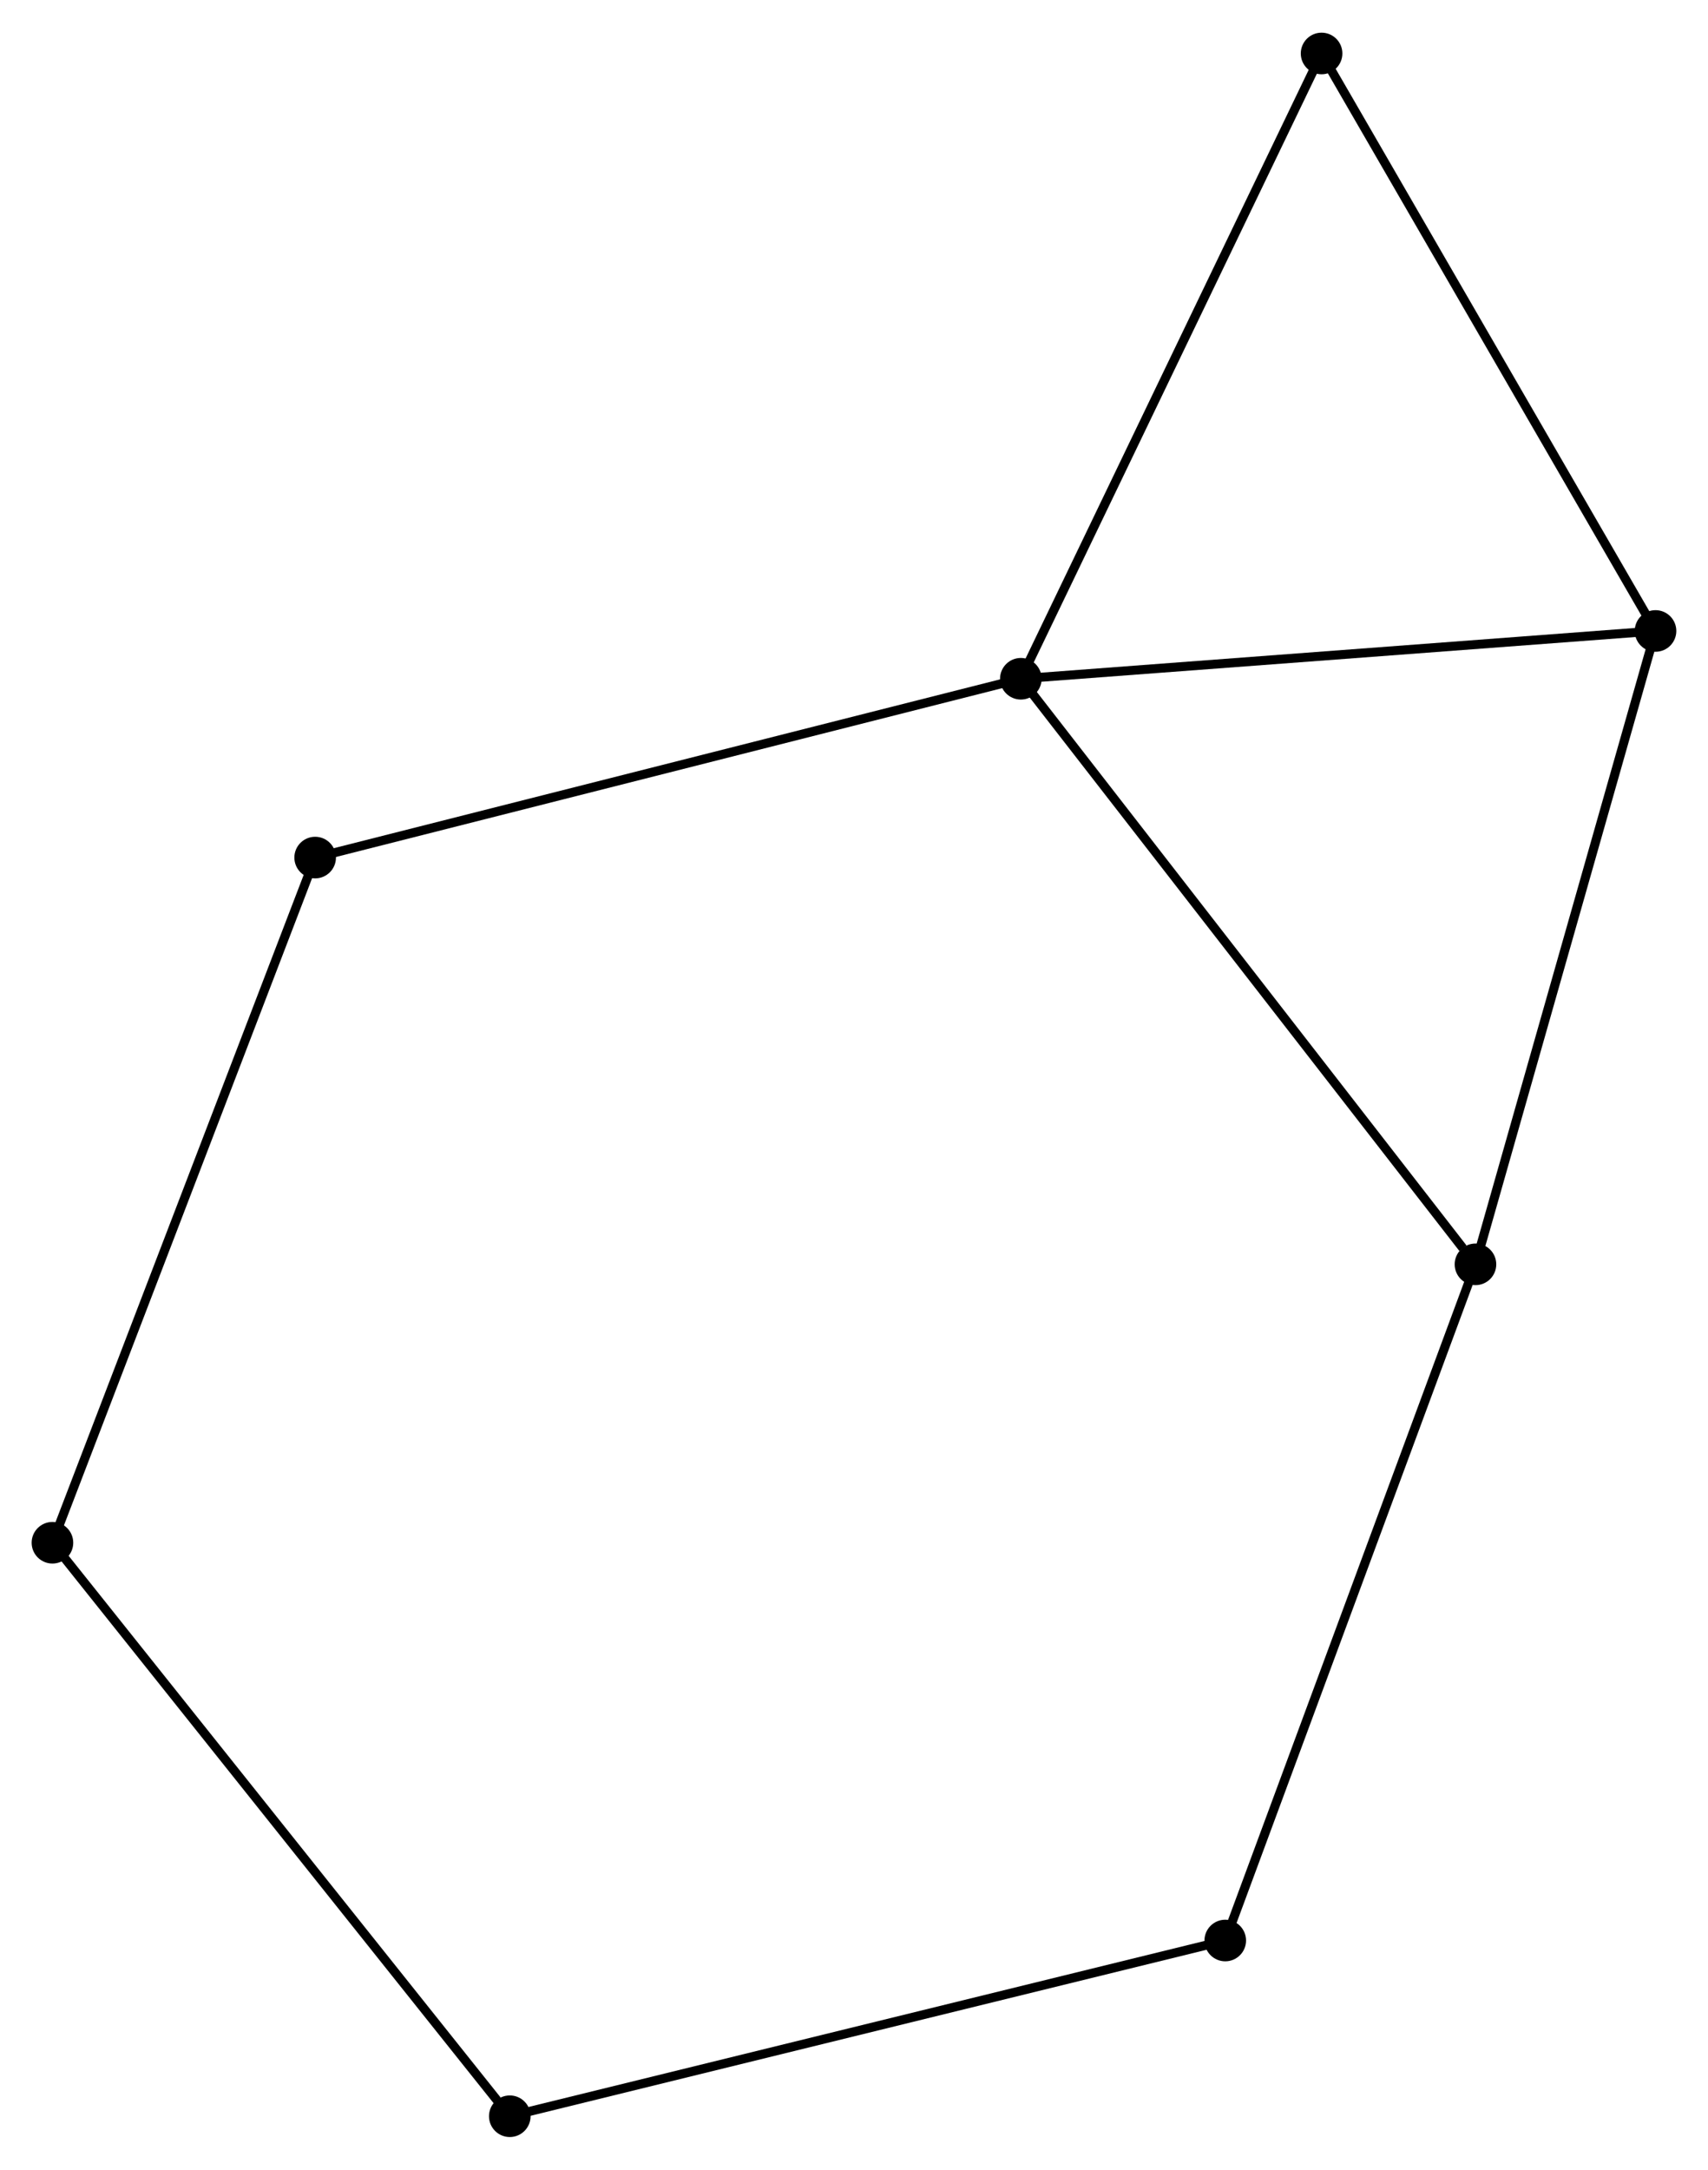 <?xml version="1.0" encoding="UTF-8" standalone="no"?>
<!DOCTYPE svg PUBLIC "-//W3C//DTD SVG 1.1//EN"
 "http://www.w3.org/Graphics/SVG/1.1/DTD/svg11.dtd">
<!-- Generated by graphviz version 2.36.0 (20140111.2315)
 -->
<!-- Title: %3 Pages: 1 -->
<svg width="189pt" height="240pt"
 viewBox="0.00 0.00 188.90 239.65" xmlns="http://www.w3.org/2000/svg" xmlns:xlink="http://www.w3.org/1999/xlink">
<g id="graph0" class="graph" transform="scale(1 1) rotate(0) translate(4 235.648)">
<title>%3</title>
<!-- 0 -->
<g id="node1" class="node"><title>0</title>
<ellipse fill="black" stroke="black" cx="108.902" cy="-160.72" rx="1.8" ry="1.8"/>
</g>
<!-- 1 -->
<g id="node2" class="node"><title>1</title>
<ellipse fill="black" stroke="black" cx="179.096" cy="-166.003" rx="1.8" ry="1.8"/>
</g>
<!-- 0&#45;&#45;1 -->
<g id="edge1" class="edge"><title>0&#45;&#45;1</title>
<path fill="none" stroke="black" d="M110.927,-160.873C121.177,-161.644 167.242,-165.111 177.196,-165.86"/>
</g>
<!-- 2 -->
<g id="node3" class="node"><title>2</title>
<ellipse fill="black" stroke="black" cx="159.182" cy="-95.981" rx="1.8" ry="1.8"/>
</g>
<!-- 0&#45;&#45;2 -->
<g id="edge2" class="edge"><title>0&#45;&#45;2</title>
<path fill="none" stroke="black" d="M110.145,-159.12C117.04,-150.241 150.55,-107.095 157.798,-97.763"/>
</g>
<!-- 5 -->
<g id="node4" class="node"><title>5</title>
<ellipse fill="black" stroke="black" cx="30.856" cy="-140.951" rx="1.8" ry="1.8"/>
</g>
<!-- 0&#45;&#45;5 -->
<g id="edge3" class="edge"><title>0&#45;&#45;5</title>
<path fill="none" stroke="black" d="M106.972,-160.231C96.175,-157.496 43.339,-144.113 32.718,-141.422"/>
</g>
<!-- 6 -->
<g id="node5" class="node"><title>6</title>
<ellipse fill="black" stroke="black" cx="142.163" cy="-229.848" rx="1.8" ry="1.8"/>
</g>
<!-- 0&#45;&#45;6 -->
<g id="edge4" class="edge"><title>0&#45;&#45;6</title>
<path fill="none" stroke="black" d="M109.724,-162.429C114.286,-171.91 136.453,-217.981 141.248,-227.945"/>
</g>
<!-- 1&#45;&#45;2 -->
<g id="edge5" class="edge"><title>1&#45;&#45;2</title>
<path fill="none" stroke="black" d="M178.522,-163.983C175.614,-153.758 162.545,-107.807 159.721,-97.877"/>
</g>
<!-- 1&#45;&#45;6 -->
<g id="edge6" class="edge"><title>1&#45;&#45;6</title>
<path fill="none" stroke="black" d="M178.183,-167.581C173.118,-176.338 148.504,-218.887 143.18,-228.091"/>
</g>
<!-- 4 -->
<g id="node6" class="node"><title>4</title>
<ellipse fill="black" stroke="black" cx="131.51" cy="-21.227" rx="1.8" ry="1.8"/>
</g>
<!-- 2&#45;&#45;4 -->
<g id="edge7" class="edge"><title>2&#45;&#45;4</title>
<path fill="none" stroke="black" d="M158.498,-94.134C154.67,-83.791 135.936,-33.184 132.17,-23.011"/>
</g>
<!-- 7 -->
<g id="node8" class="node"><title>7</title>
<ellipse fill="black" stroke="black" cx="52.381" cy="-1.8" rx="1.8" ry="1.8"/>
</g>
<!-- 4&#45;&#45;7 -->
<g id="edge10" class="edge"><title>4&#45;&#45;7</title>
<path fill="none" stroke="black" d="M129.554,-20.747C118.606,-18.059 65.037,-4.907 54.269,-2.263"/>
</g>
<!-- 3 -->
<g id="node7" class="node"><title>3</title>
<ellipse fill="black" stroke="black" cx="1.8" cy="-65.202" rx="1.8" ry="1.8"/>
</g>
<!-- 3&#45;&#45;5 -->
<g id="edge8" class="edge"><title>3&#45;&#45;5</title>
<path fill="none" stroke="black" d="M2.518,-67.075C6.538,-77.555 26.209,-128.835 30.163,-139.144"/>
</g>
<!-- 3&#45;&#45;7 -->
<g id="edge9" class="edge"><title>3&#45;&#45;7</title>
<path fill="none" stroke="black" d="M3.05,-63.635C9.988,-54.939 43.698,-12.684 50.989,-3.545"/>
</g>
</g>
</svg>
